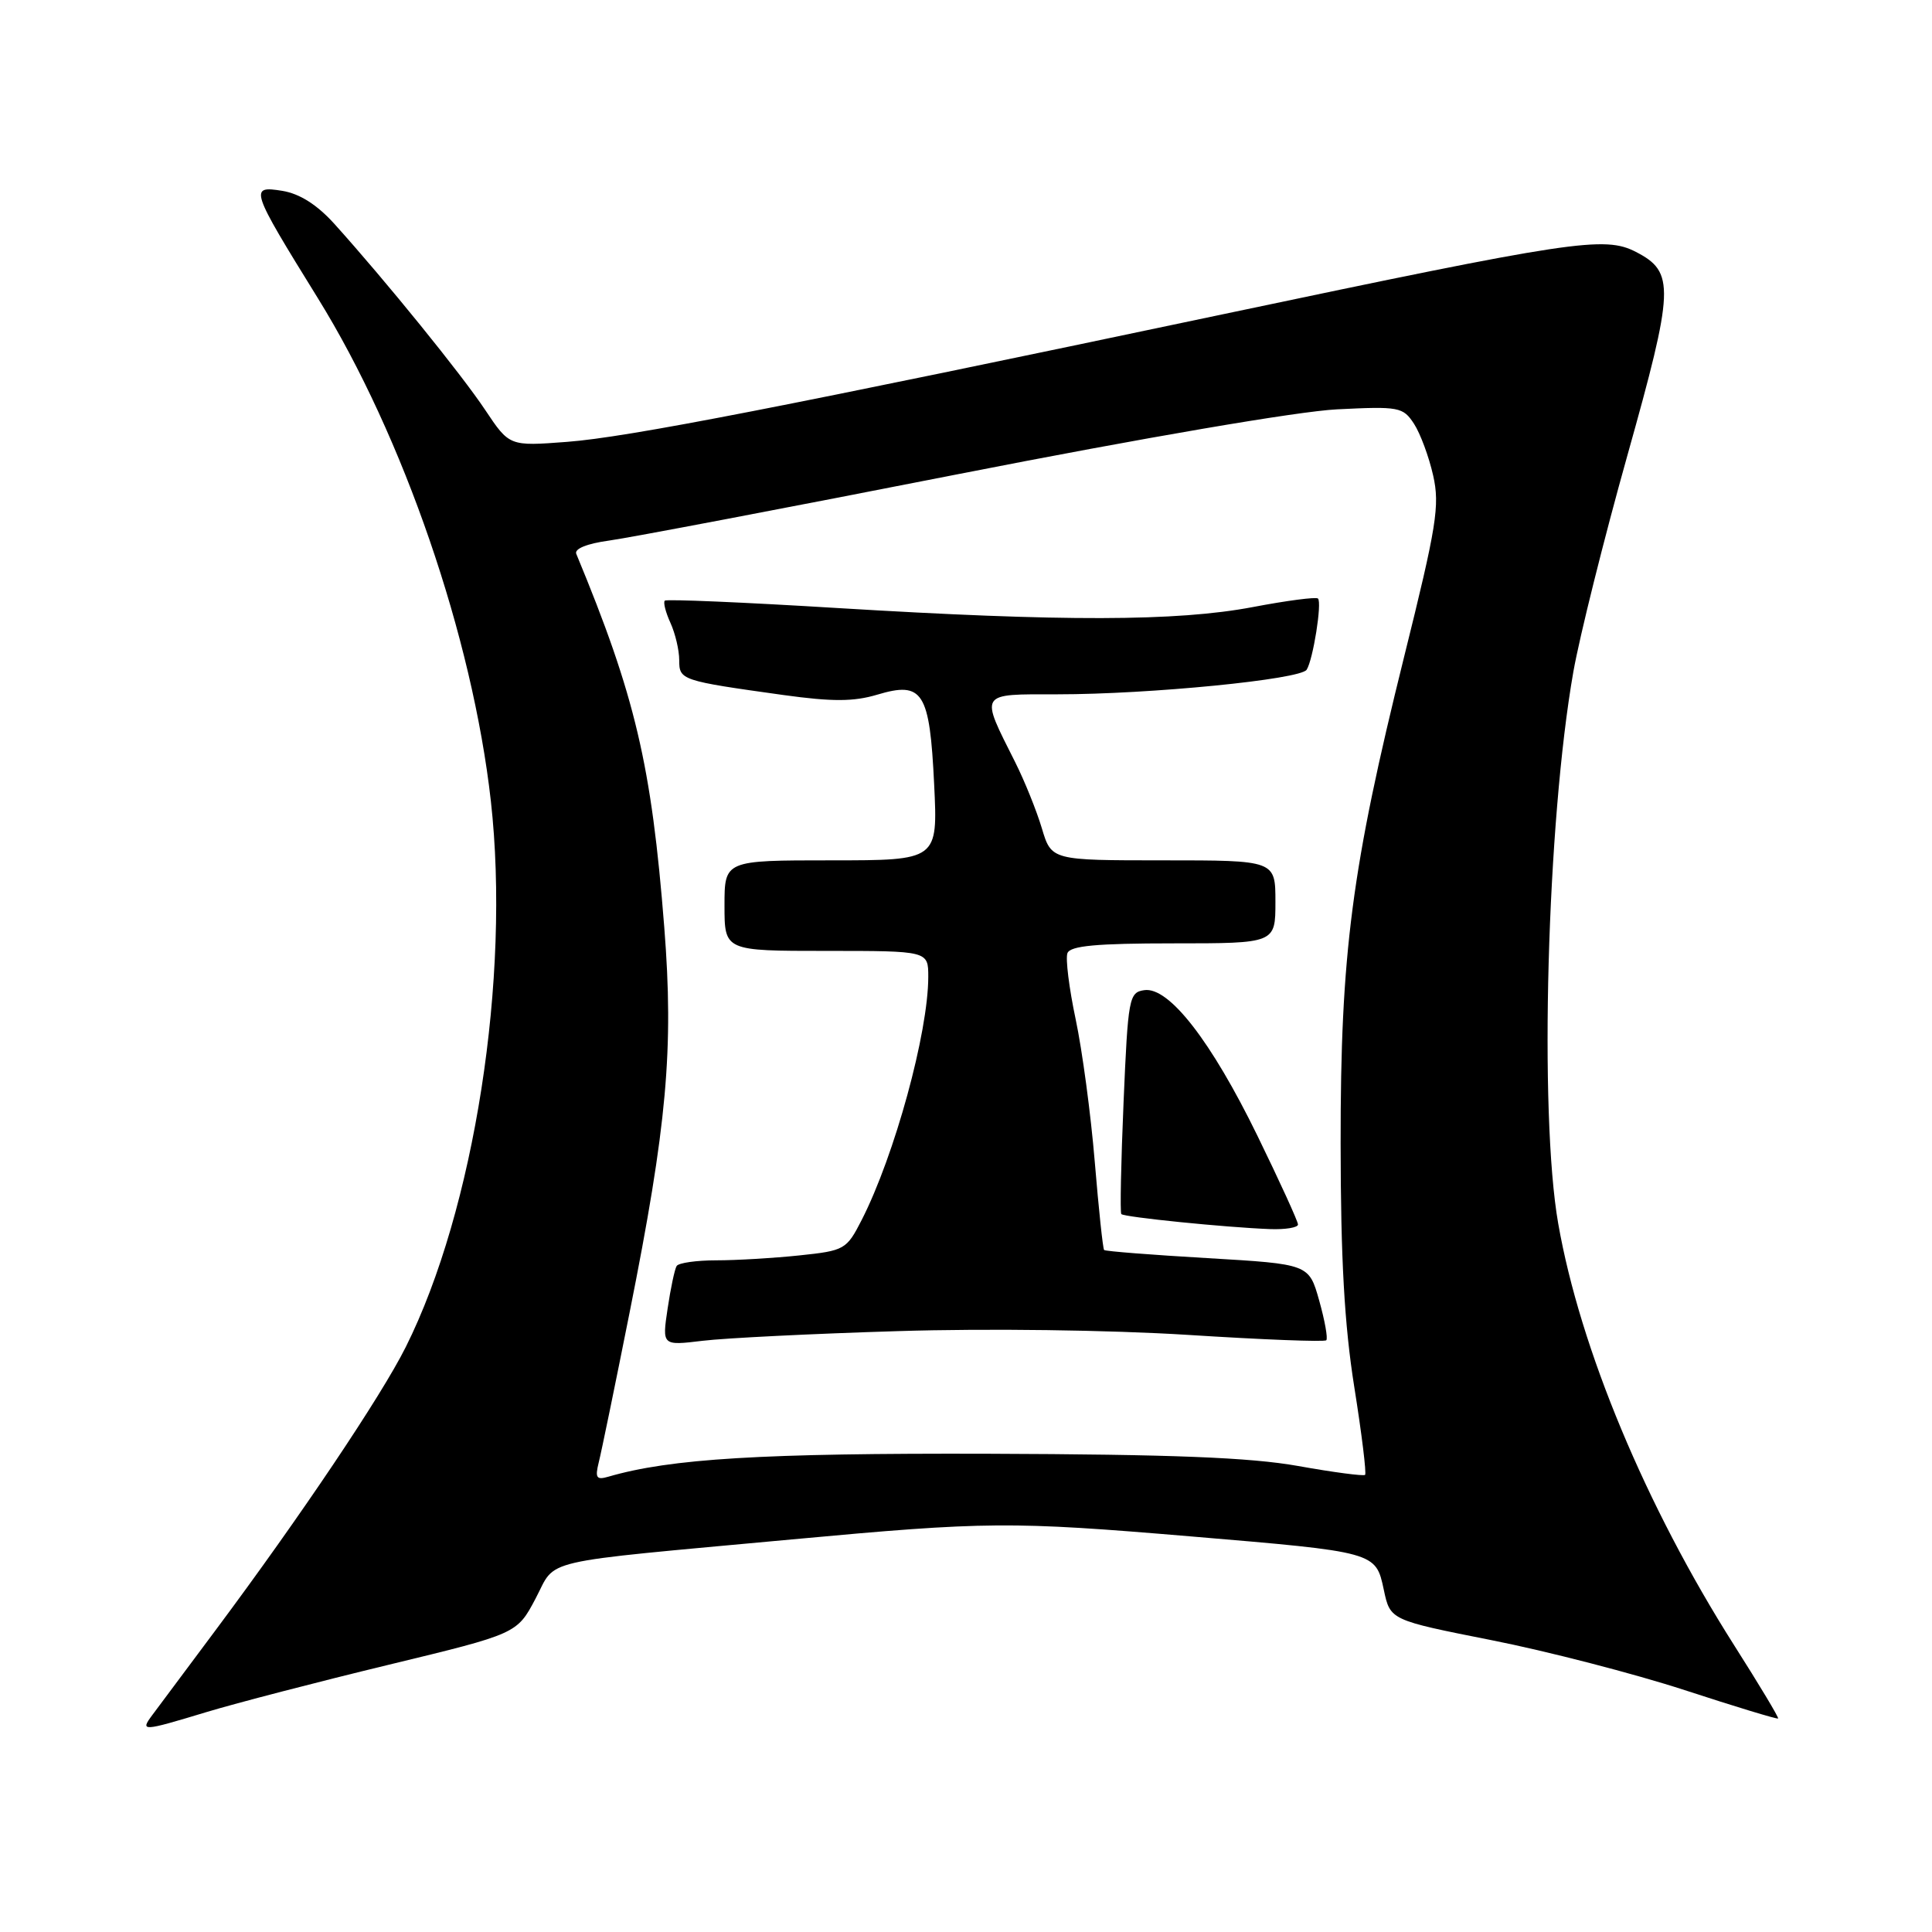 <?xml version="1.0" encoding="UTF-8" standalone="no"?>
<!DOCTYPE svg PUBLIC "-//W3C//DTD SVG 1.1//EN" "http://www.w3.org/Graphics/SVG/1.1/DTD/svg11.dtd" >
<svg xmlns="http://www.w3.org/2000/svg" xmlns:xlink="http://www.w3.org/1999/xlink" version="1.1" viewBox="0 0 256 256">
 <g >
 <path fill="currentColor"
d=" M 27.39 226.85 C 31.30 225.67 42.15 222.85 51.50 220.59 C 68.50 216.48 68.50 216.48 70.96 211.83 C 73.82 206.43 70.70 207.15 104.94 203.98 C 130.79 201.59 133.90 201.57 157.77 203.58 C 182.35 205.65 182.29 205.63 183.36 210.65 C 184.21 214.67 184.21 214.67 197.63 217.33 C 205.02 218.79 216.53 221.77 223.23 223.95 C 229.93 226.14 235.50 227.83 235.61 227.71 C 235.73 227.60 233.10 223.22 229.78 218.00 C 218.09 199.59 209.38 178.72 206.47 162.12 C 203.92 147.56 204.98 108.88 208.48 89.00 C 209.31 84.33 212.52 71.44 215.63 60.37 C 221.86 38.17 221.95 36.06 216.77 33.38 C 212.60 31.23 208.50 31.85 162.00 41.65 C 103.67 53.95 83.17 57.94 75.13 58.55 C 67.50 59.13 67.50 59.13 64.29 54.32 C 61.13 49.57 51.06 37.16 44.32 29.68 C 42.02 27.13 39.72 25.67 37.42 25.29 C 33.00 24.58 33.15 25.02 42.13 39.53 C 53.47 57.86 62.60 84.43 65.04 106.13 C 67.66 129.50 62.85 160.34 53.76 178.50 C 50.50 185.02 39.79 200.96 28.58 215.99 C 24.69 221.21 20.91 226.27 20.19 227.24 C 18.54 229.46 18.80 229.45 27.39 226.85 Z  M 79.33 193.80 C 79.67 192.47 81.51 183.53 83.42 173.94 C 88.38 149.10 89.29 139.02 88.02 122.88 C 86.33 101.35 84.18 92.25 76.36 73.39 C 76.08 72.72 77.77 72.03 80.70 71.63 C 83.34 71.27 104.17 67.31 127.00 62.82 C 151.54 58.00 172.04 54.49 177.16 54.24 C 185.38 53.83 185.91 53.93 187.36 56.15 C 188.20 57.44 189.34 60.52 189.90 63.00 C 190.80 66.99 190.36 69.71 186.06 87.00 C 179.10 115.02 177.62 126.31 177.64 151.50 C 177.65 166.82 178.14 175.55 179.45 183.79 C 180.44 190.00 181.08 195.24 180.88 195.43 C 180.67 195.61 176.68 195.09 172.00 194.25 C 165.65 193.12 155.29 192.71 131.00 192.63 C 100.98 192.54 88.85 193.27 80.61 195.67 C 79.04 196.13 78.83 195.83 79.33 193.80 Z  M 119.00 176.38 C 130.88 176.01 147.03 176.23 157.41 176.88 C 167.26 177.51 175.51 177.83 175.74 177.59 C 175.97 177.36 175.55 174.99 174.80 172.33 C 173.44 167.50 173.44 167.50 160.02 166.71 C 152.64 166.28 146.46 165.80 146.30 165.63 C 146.14 165.47 145.58 160.20 145.06 153.92 C 144.54 147.64 143.40 139.15 142.53 135.05 C 141.66 130.95 141.17 127.01 141.44 126.30 C 141.81 125.32 145.31 125.00 155.47 125.00 C 169.00 125.00 169.00 125.00 169.00 119.50 C 169.00 114.00 169.00 114.00 154.16 114.00 C 139.32 114.00 139.32 114.00 138.05 109.75 C 137.35 107.41 135.76 103.47 134.52 101.00 C 129.82 91.64 129.60 92.00 140.13 92.00 C 152.33 92.00 172.33 90.03 173.14 88.74 C 173.99 87.41 175.19 79.85 174.64 79.31 C 174.41 79.07 170.52 79.58 166.00 80.44 C 155.93 82.35 140.78 82.38 111.00 80.57 C 98.62 79.81 88.31 79.37 88.09 79.59 C 87.86 79.81 88.20 81.14 88.84 82.54 C 89.48 83.95 90.00 86.16 90.00 87.47 C 90.00 90.12 90.22 90.20 103.85 92.10 C 110.30 92.99 113.11 92.98 116.23 92.05 C 122.29 90.23 123.19 91.66 123.78 103.93 C 124.27 114.00 124.27 114.00 110.13 114.00 C 96.00 114.00 96.00 114.00 96.00 120.00 C 96.00 126.00 96.00 126.00 109.50 126.00 C 123.00 126.00 123.00 126.00 123.00 129.43 C 123.00 136.82 118.54 153.10 114.18 161.65 C 112.17 165.58 111.92 165.72 105.91 166.35 C 102.50 166.71 97.55 167.00 94.91 167.00 C 92.28 167.00 89.91 167.34 89.66 167.75 C 89.40 168.16 88.86 170.71 88.46 173.41 C 87.73 178.31 87.73 178.31 93.11 177.66 C 96.08 177.30 107.72 176.72 119.00 176.38 Z  M 171.99 162.25 C 171.99 161.84 169.57 156.55 166.62 150.50 C 160.49 137.94 154.89 130.73 151.63 131.20 C 149.60 131.49 149.47 132.20 148.88 146.00 C 148.54 153.97 148.40 160.66 148.58 160.87 C 148.94 161.28 162.43 162.64 168.25 162.86 C 170.31 162.94 172.00 162.66 171.99 162.25 Z "/>
</g>
</svg>